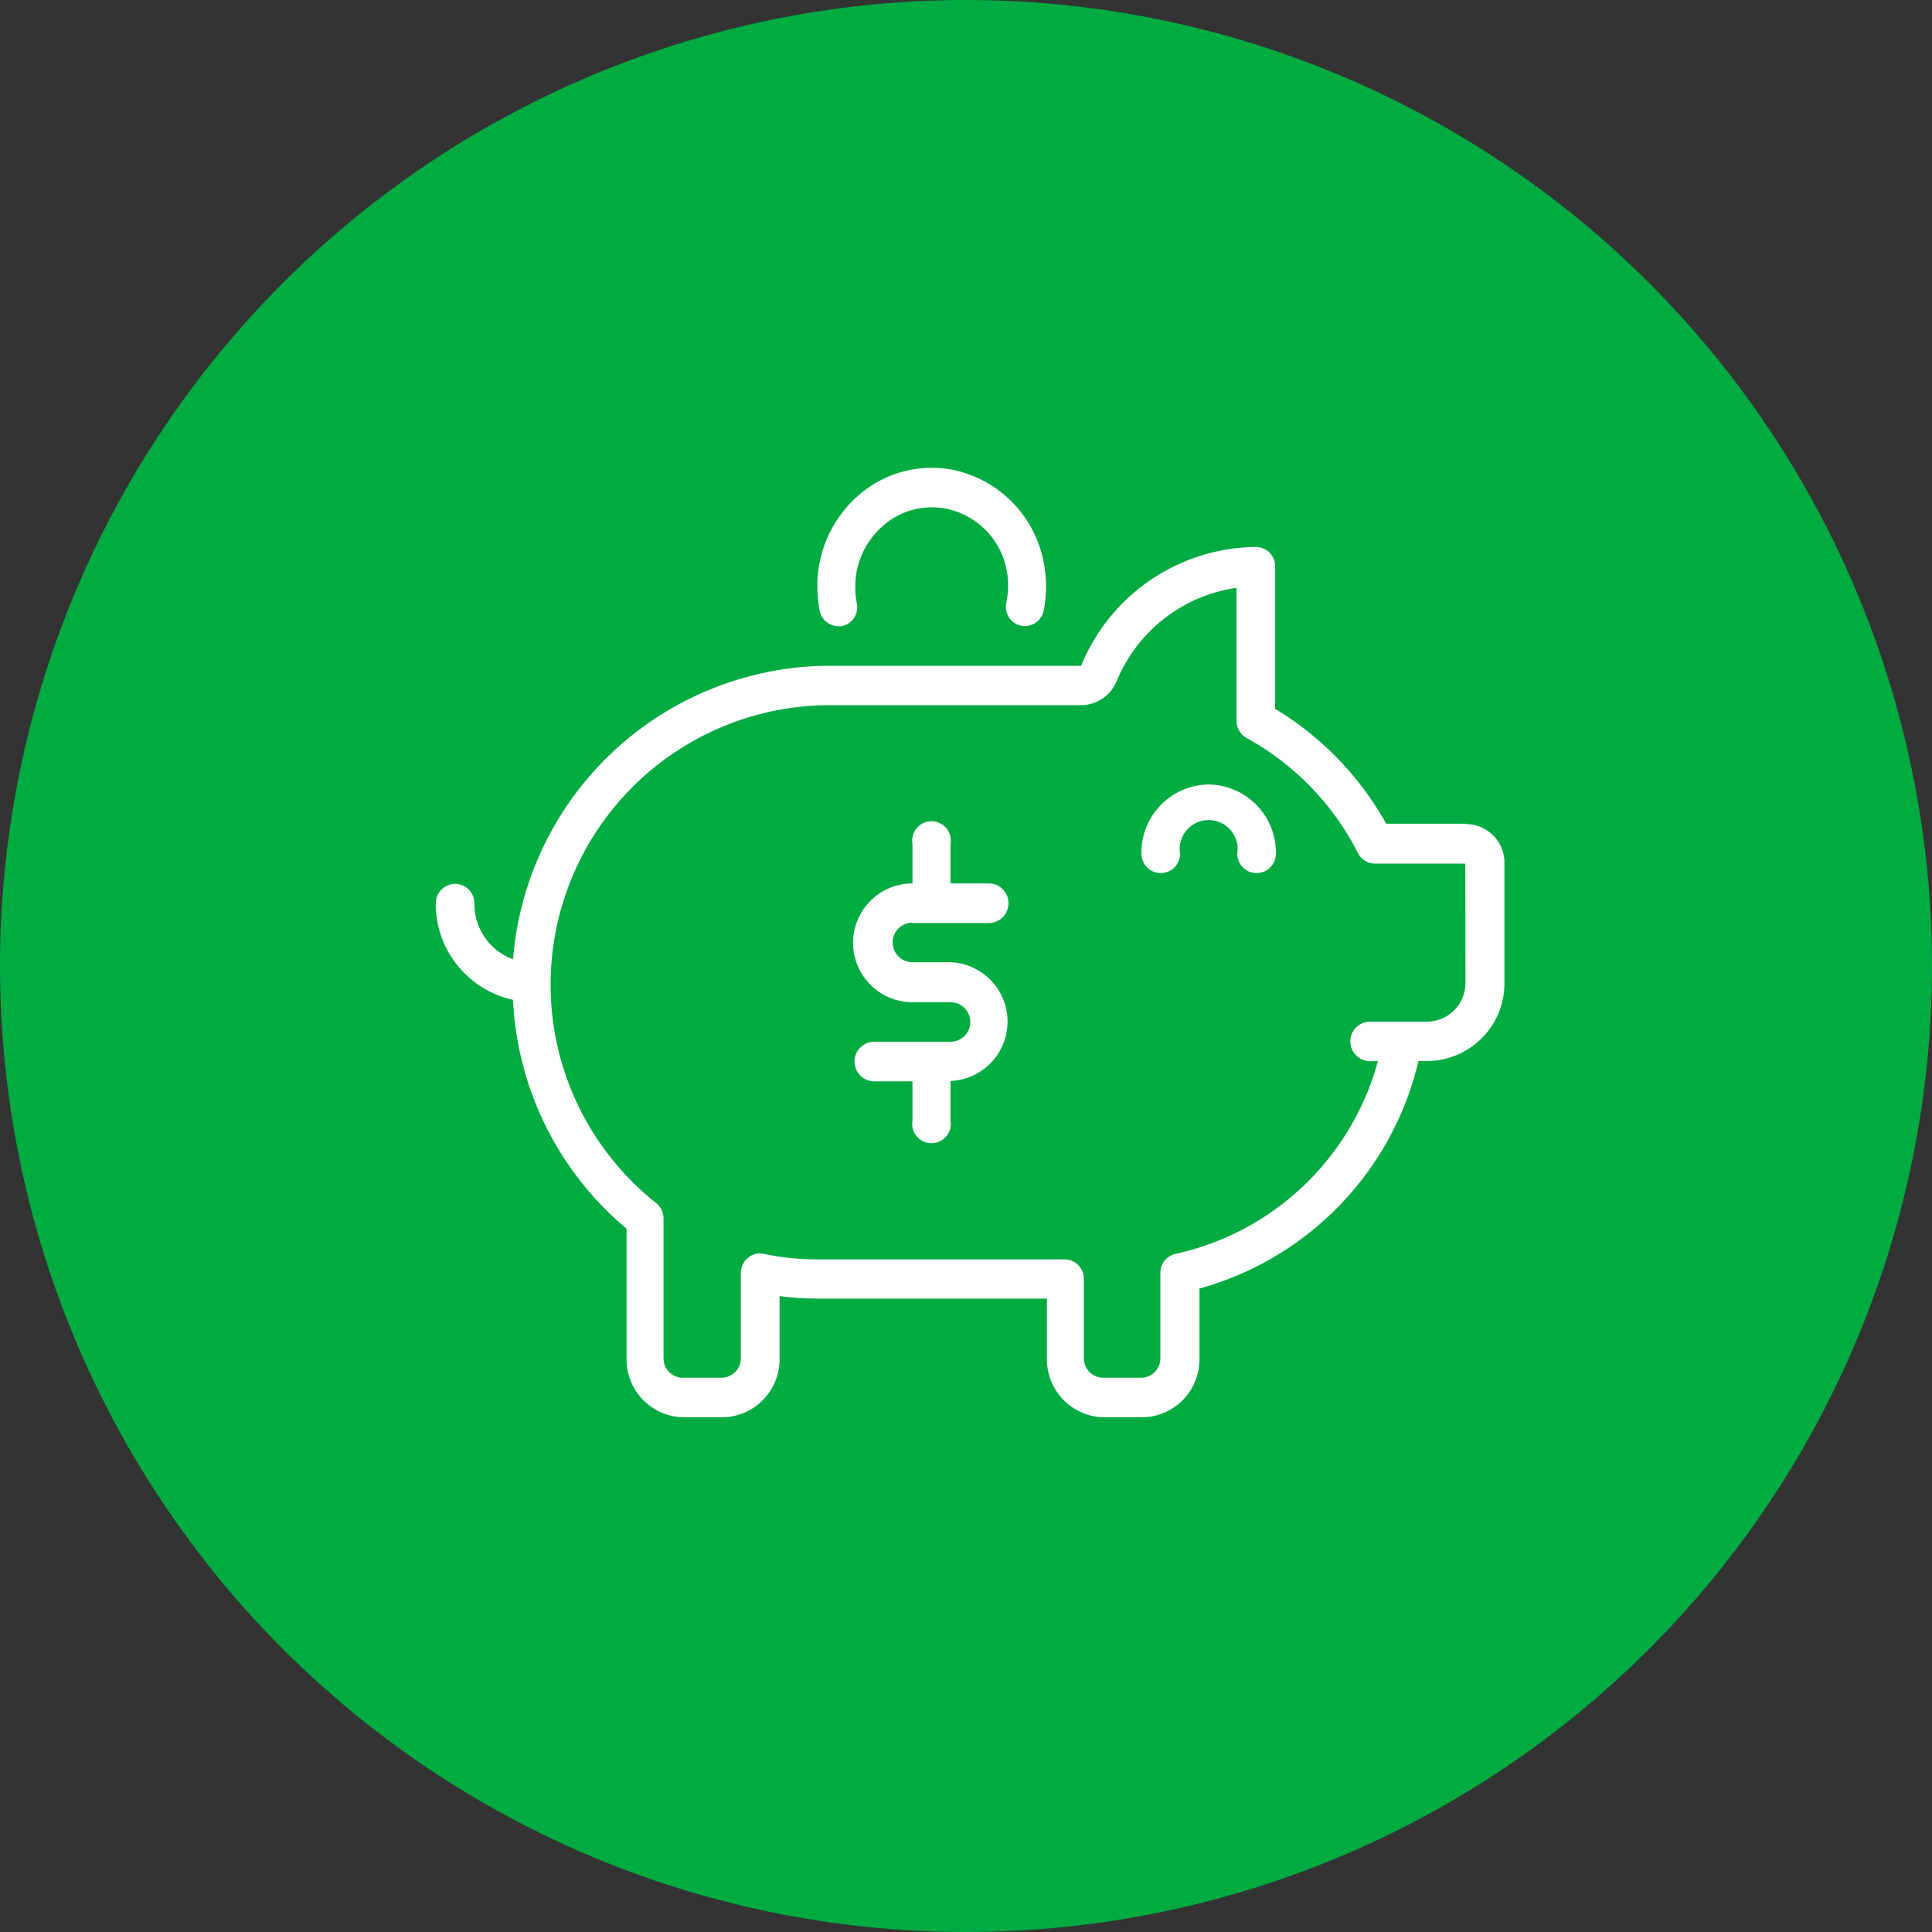 <svg xmlns="http://www.w3.org/2000/svg" xmlns:xlink="http://www.w3.org/1999/xlink" viewBox="0 0 200 200">
	<rect x="0" y="0" width="200" height="200" fill="#333333" stroke="none"/>
	<defs>
		<style>
			.cls-1 { fill: none; }
			.cls-2 { clip-path: url(#clip-path); }
			.cls-3 { fill: #00ab41; }
			.cls-4 { fill: #fff; }
		</style>
		<clipPath id="clip-path" transform="translate(0)">
			<rect class="cls-1" width="200" height="200"/>
		</clipPath>
	</defs>
	<title>hpce21-icon-pref-Asset 32icon</title>
	<g id="Layer_2" data-name="Layer 2">
		<g id="Layer_22" data-name="Layer 22">
			<g class="cls-2">
				<path class="cls-3" d="M100,200A100,100,0,1,0,0,100,100,100,0,0,0,100,200" transform="translate(0)"/>
				<path class="cls-4"
					  d="M94.46,95.55h7.89a2.05,2.05,0,0,0,0-4.1H98.4V87.36a2,2,0,1,0-3.94,0v4.09a6.15,6.15,0,0,0,0,12.3H98.4a2,2,0,0,1,0,4.09H90.51a2.05,2.05,0,0,0,0,4.1h3.95V116a2,2,0,1,0,3.94,0v-4.1a6.15,6.15,0,0,0,0-12.29H94.46a2.05,2.05,0,0,1,0-4.1m57.24,6.15a4,4,0,0,1-3.95,4.1h-5.92a2,2,0,0,0,0,4.09h.81A27.93,27.93,0,0,1,121.7,129.8a2,2,0,0,0-1.58,2v8.82a2,2,0,0,1-2,2H114.2a2,2,0,0,1-2-2v-8.2a2,2,0,0,0-2-2.05H84.59a27,27,0,0,1-5.53-.57,1.83,1.83,0,0,0-.4-.05,1.91,1.91,0,0,0-1.24.47,2.08,2.08,0,0,0-.73,1.58v8.82a2,2,0,0,1-2,2h-4a2,2,0,0,1-2-2V126.24A2.11,2.11,0,0,0,68,124.6,28.85,28.85,0,0,1,57,102a28.94,28.94,0,0,1,28.5-29h26.46a4,4,0,0,0,3.64-2.51A15.89,15.89,0,0,1,128,60.85V74.59a2.08,2.08,0,0,0,1.05,1.81,28.1,28.1,0,0,1,11.53,11.92,2,2,0,0,0,1.75,1.08h9.36Zm0-16.39h-8.2A32.15,32.15,0,0,0,132,73.38V58.67a2,2,0,0,0-2-2.05,19.76,19.76,0,0,0-18.08,12.3H85.45A33,33,0,0,0,53.11,99.31a6.12,6.12,0,0,1-4-5.81,2,2,0,1,0-4,0,10.17,10.17,0,0,0,8,10,32.88,32.88,0,0,0,11.75,23.69v13.39a6,6,0,0,0,5.92,6.14h4a6,6,0,0,0,5.92-6.14v-6.41a30.71,30.71,0,0,0,4,.26h23.68v6.15a6,6,0,0,0,5.93,6.14h3.94a6,6,0,0,0,5.92-6.14v-7.19a32.06,32.06,0,0,0,22.67-23.55h1a8.05,8.05,0,0,0,7.9-8.19V89.4a4,4,0,0,0-4-4.09M86.76,64.82a2.58,2.58,0,0,0,.39,0,2,2,0,0,0,1.54-2.42,9,9,0,0,1-.15-1.64,8.29,8.29,0,0,1,2.84-6.3A7.65,7.65,0,0,1,98,52.67a8,8,0,0,1,6.18,6.22,8.63,8.63,0,0,1,0,3.47,2,2,0,0,0,1.54,2.42,2,2,0,0,0,2.33-1.6A12.91,12.91,0,0,0,108,58a12.08,12.08,0,0,0-9.32-9.36,11.53,11.53,0,0,0-9.8,2.63,12.43,12.43,0,0,0-4.27,9.45,13.38,13.38,0,0,0,.23,2.45,2,2,0,0,0,1.94,1.65m38.29,16.39a7.05,7.05,0,0,0-6.91,7.17,2,2,0,1,0,4,0,3,3,0,1,1,5.92,0,2,2,0,1,0,4,0,7.05,7.05,0,0,0-6.91-7.17"
					  transform="translate(0)"/>
			</g>
		</g>
	</g>
</svg>

